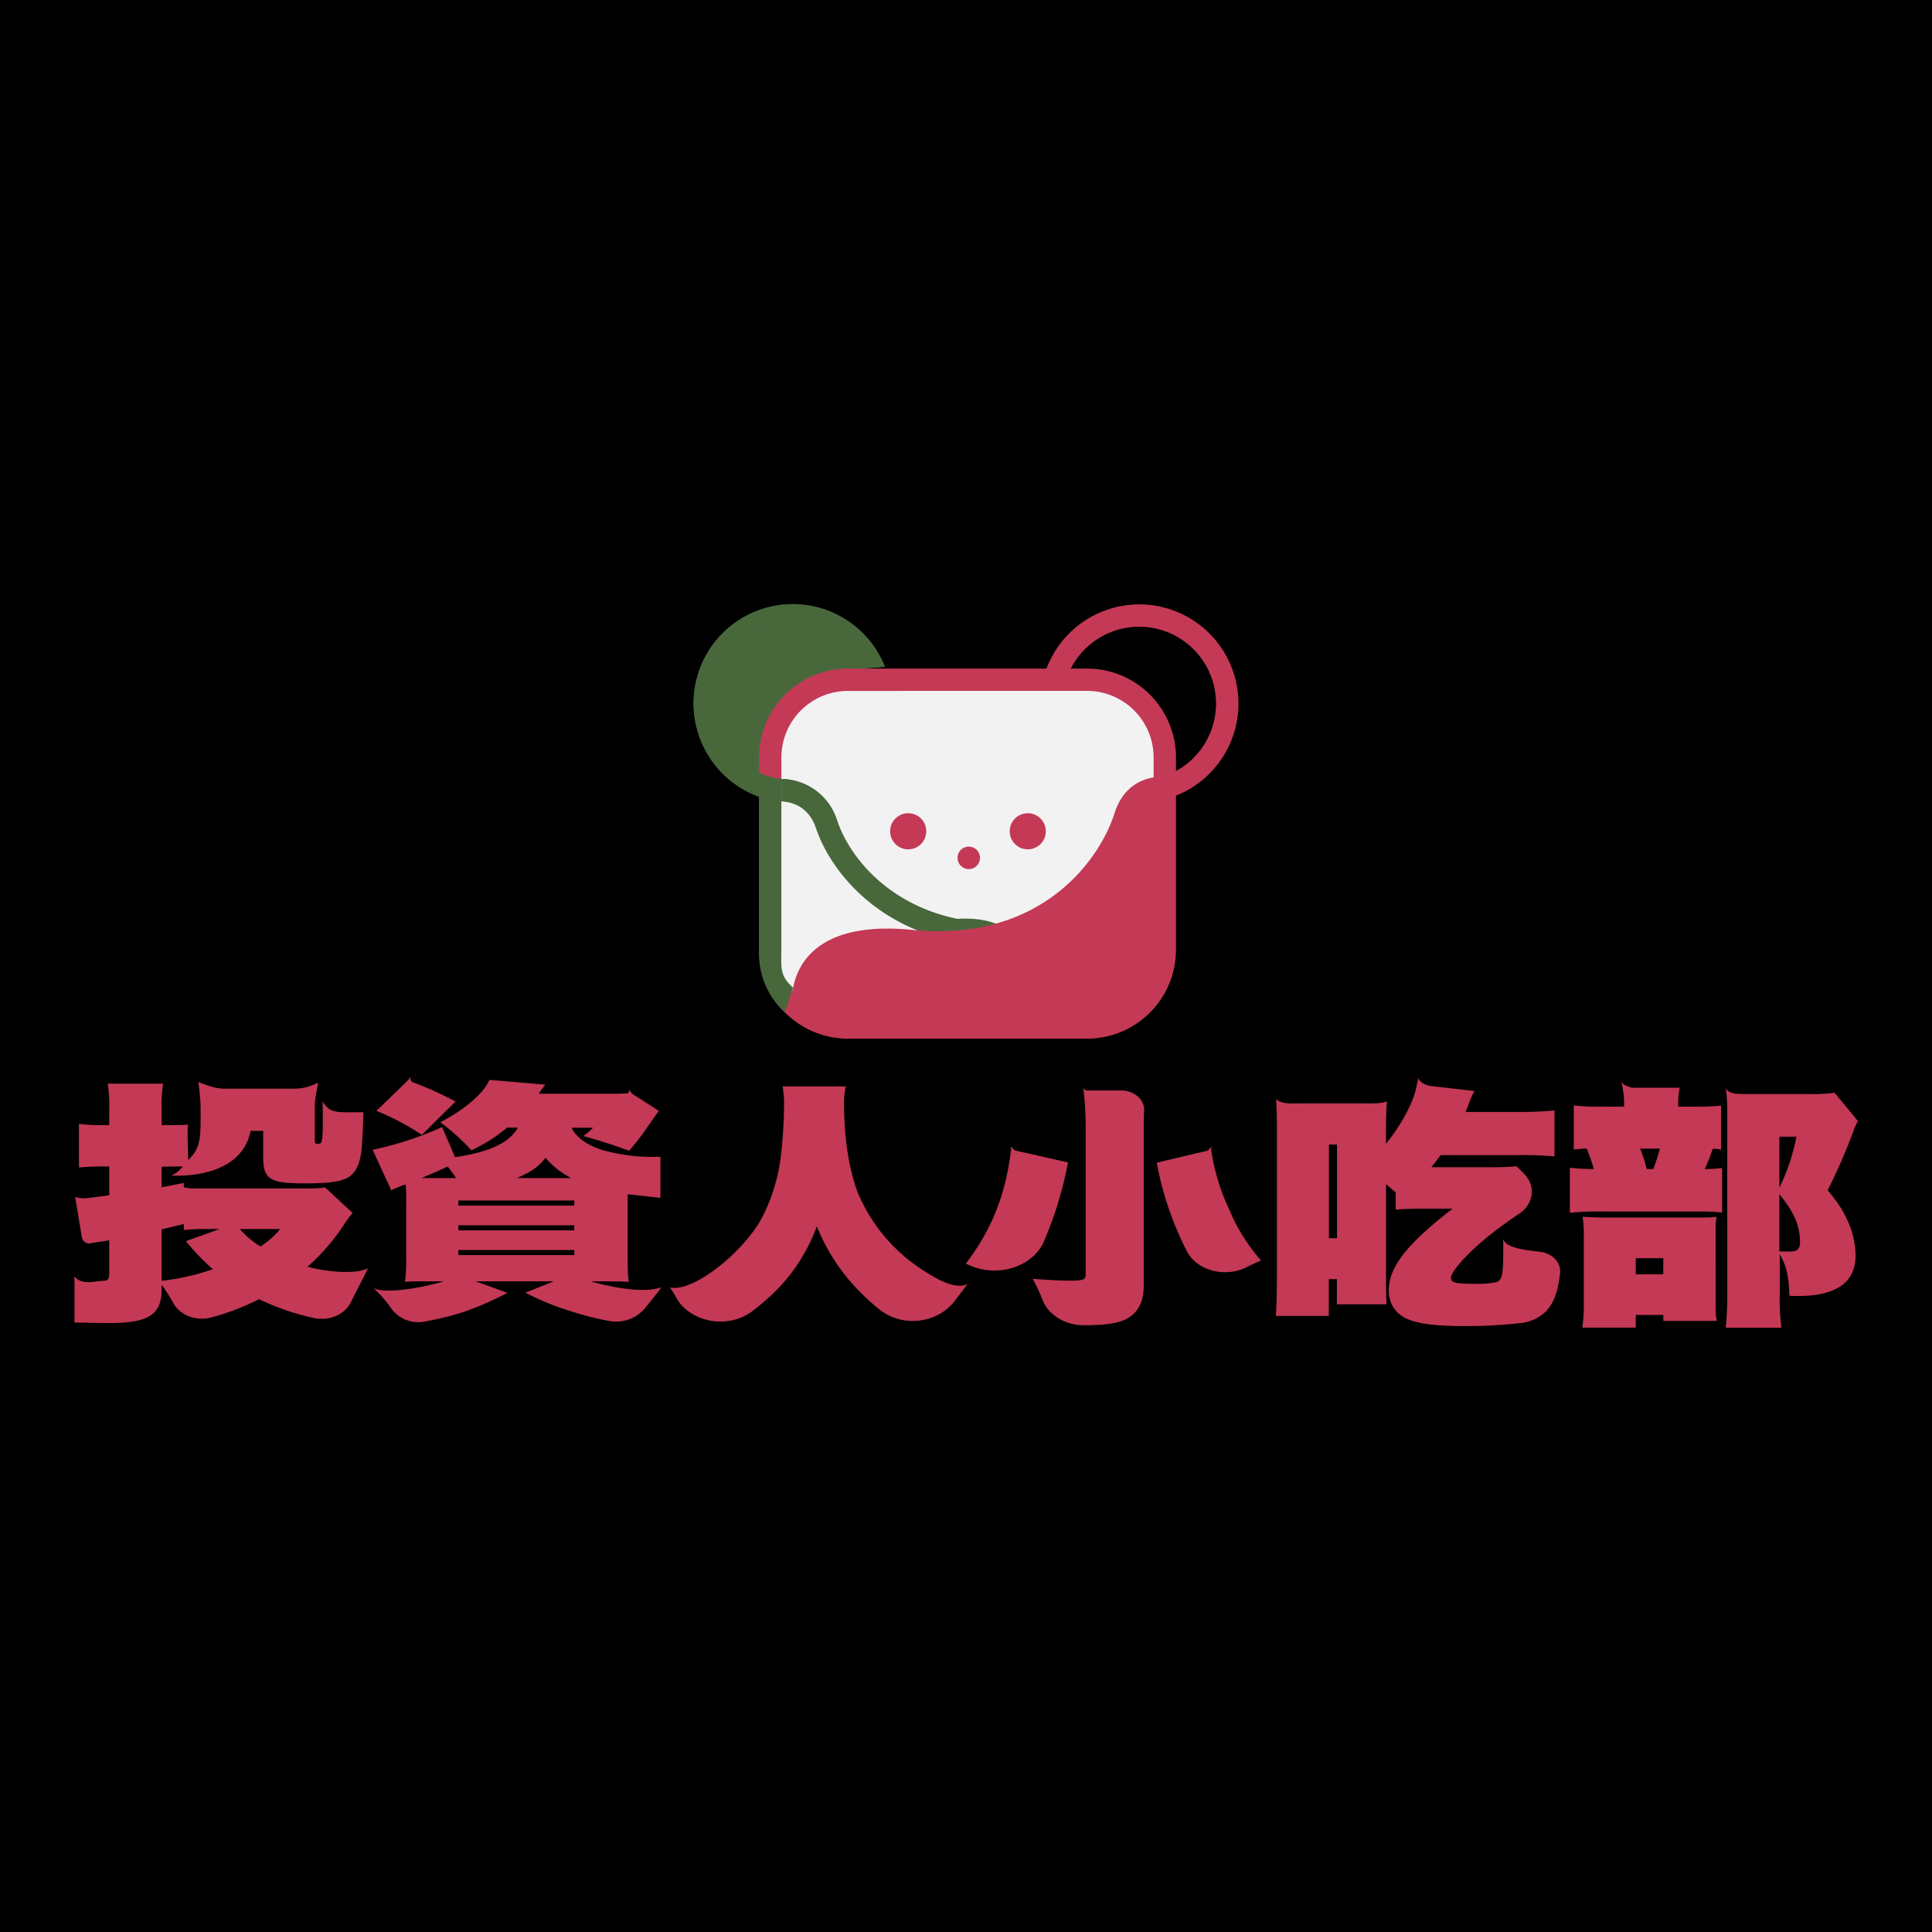 <svg id="d231eef6-bfc7-4d0b-9532-49ffe36d0a8a" data-name="圖層 1" xmlns="http://www.w3.org/2000/svg" xmlns:xlink="http://www.w3.org/1999/xlink" viewBox="0 0 600 600"><defs><style>.d4b69ec9-2944-4544-9b14-7fe087705342{fill:#c43955;}.\36 60ed46a-7b37-4ab7-b7ce-31786d2aa492{fill:#48683c;}.\38 e9d0729-b6e1-43f3-b336-5da1eaae51ae{fill:#f2f2f2;}.c3d4d99c-9270-493b-b50f-6072f2394e3c{fill:url(#605b412e-084d-4da8-9585-c30c940a8789);}</style><linearGradient id="605b412e-084d-4da8-9585-c30c940a8789" x1="235.74" y1="267.07" x2="297.74" y2="267.07" gradientUnits="userSpaceOnUse"><stop offset="0" stop-color="#48683c"/><stop offset="1" stop-color="#48683c"/></linearGradient></defs><title>未命名-2</title><rect x="-7.5" y="-13.5" width="612" height="622"/><path class="d4b69ec9-2944-4544-9b14-7fe087705342" d="M100.18,342.09c.09,2,.07,5.74.07,7,0,2.9-.18,5.41-.56,5.81-.09.23-.55.31-1,.31-.84,0-.93-.16-.93-1.18V343.2c0-2,.77-5,1-7a15.34,15.34,0,0,1-7.55,1.9H69.74c-2.89,0-5.49-1.07-8.15-2.06a70.38,70.38,0,0,1,.7,7.24c0,7.94.33,12.15-2.51,15.51l-3.9,4.46a8,8,0,0,1-2.13,1.56l-.48.26s21.51,1.71,24.56-13.87h3.91v8.08c0,7,2,8.23,13,8.23,12.75,0,15.63-1.41,17.21-8.23.56-2.51.66-7.43.94-13.86C104.51,345.42,102.65,345.94,100.18,342.09Z"/><path class="d4b69ec9-2944-4544-9b14-7fe087705342" d="M95.51,393.39A64.15,64.15,0,0,0,107,380.06a33.9,33.9,0,0,1,2.51-3.37l-8.56-7.92a38.06,38.06,0,0,1-5.58.31H58.55l-.09-.16-1.37-.14v-1.42c-3.45.71-4.28.87-6.89,1.34v-6.38l8.3-.1-.19-7.61a49.68,49.68,0,0,1,.06-5.36,25.84,25.84,0,0,1-3.33.16H50.2v-4.79a42.83,42.83,0,0,1,.47-8.07H33.45a42.31,42.31,0,0,1,.47,8.07v4.79h-2.7a43.26,43.26,0,0,1-6.7-.4v13.57c2.61-.23,4.38-.31,6.52-.31h2.88v8.94c-7.72.94-7.83,1.28-10.58.52l2.12,12.73a2.33,2.33,0,0,0,2.83,1.64l1.72-.31c2.7-.39,2.7-.39,3.91-.62v10.11c0,2-.37,2.51-2.14,2.51-2.14,0-6.28,1.55-8.78-1.46,0,.32.09.62.13.91v13.49H24c3.53.08,7.88.15,10.12.15,12,0,16.09-2.66,16.09-10.42V399a58.88,58.88,0,0,1,3.71,5.83c2.05,3.7,7.09,5.57,11.7,4.31a75.21,75.21,0,0,0,14.83-5.67,75.3,75.3,0,0,0,16.77,5.79c4.78,1.15,9.8-.9,11.71-4.77s3.78-7.36,5.36-10.62C110.43,395.85,101.28,395,95.51,393.39Zm-29.4.78a74.6,74.6,0,0,1-15.91,3.61v-16l6.89-1.64V382a62.49,62.49,0,0,1,7.44-.32h3.72l-10.51,3.77A69.52,69.52,0,0,0,66.11,394.17Zm14.79-7.06a28.07,28.07,0,0,1-6.42-5.41H87A26,26,0,0,1,80.9,387.11Z"/><path class="d4b69ec9-2944-4544-9b14-7fe087705342" d="M141.46,342.1A105.69,105.69,0,0,0,127.94,336a1.42,1.42,0,0,1-.34-1.63l-.93,1.16h0L116.9,345A75.22,75.22,0,0,1,131,352.45Z"/><path class="d4b69ec9-2944-4544-9b14-7fe087705342" d="M183.42,397.94h2.88c5.4,0,6.24,0,9,.15-.28-1.72-.37-3.21-.37-8.7V370.88L205.1,372V359.28h-2.24a57.33,57.33,0,0,1-15.35-2c-5.21-1.57-8.46-3.92-10-7.06h6.69a21.75,21.75,0,0,1-3.07,2.59c5.12,1.41,8.28,2.43,14.24,4.55A68.07,68.07,0,0,0,201,350.1c2.89-4.15,3-4.31,3.63-5.09l-8.39-5.4-1.05-1.32a1.28,1.28,0,0,1-.06,1.22c-1.42.11-2.8.16-5.29.16H167.32c.75-1.09,1-1.49,2-2.82L152,335.36c-1.76,4.16-7.72,9.25-15.25,13.17a67,67,0,0,1,9.67,8.71,50.53,50.53,0,0,0,11.07-7.06h3.35c-2.51,4.63-8.93,7.69-19.54,9.18l-4-9.34a104.13,104.13,0,0,1-21.58,7.06l5.77,12.55a46.16,46.16,0,0,1,4.46-1.81,44,44,0,0,1,.19,5.57v17a52.85,52.85,0,0,1-.37,7.68c3-.15,3.72-.15,9.12-.15h2.88c-6.05,1.88-18,4.09-21.79,2.1a38.9,38.9,0,0,1,5.81,6.7,10.31,10.31,0,0,0,10.12,3.69c10.09-1.83,16.14-4.05,25.68-8.89l-9.87-3.6H172l-8.84,3.53a83.44,83.44,0,0,0,14.88,6,87.15,87.15,0,0,0,11,2.76,11.64,11.64,0,0,0,11-3.65c1.69-2.07,3.26-3.86,5.39-6.81C199.94,401.76,190.21,399.82,183.42,397.94Zm-14-38.35a26.16,26.16,0,0,0,8,6.27H160.53C165,363.9,167.32,362.34,169.37,359.59Zm-34.51,6.27h-4c2.61-1.09,5.68-2.43,8.1-3.6a36.19,36.19,0,0,1,2.6,3.6Zm43.44,23.92h-36v-1.57h36Zm0-7.68h-36v-1.57h36Zm0-7.69h-36v-1.57h36Z"/><path class="d4b69ec9-2944-4544-9b14-7fe087705342" d="M285.75,393.88a52.67,52.67,0,0,1-19.26-23.29c-2.79-7-4.37-17.27-4.37-27.91a21.36,21.36,0,0,1,.56-5.28H243.05a33.2,33.2,0,0,1,.46,5,146.48,146.48,0,0,1-1,16.51,55.51,55.51,0,0,1-6.05,19.61c-5.67,10.31-21.14,23-28.47,21.29,1,1.15,2.39,4,3.22,5,5.36,6.41,15.67,7.52,22.47,2.35q2-1.51,3.8-3.1a55,55,0,0,0,16.19-23.22,61.11,61.11,0,0,0,12.75,19.7,67.71,67.71,0,0,0,6.88,6.26c7,5.52,17.73,4.21,23.08-2.65.91-1.15,3.09-4.1,4.18-5.38C296.28,400.78,289.84,396.57,285.75,393.88Z"/><path class="d4b69ec9-2944-4544-9b14-7fe087705342" d="M331.68,361l-16.56-3.75A6.88,6.88,0,0,1,314,356v1h0c-1.68,14-6,24.86-14.05,35.44l1.3.56c8.7,3.86,19.51.37,22.93-7.41A116.89,116.89,0,0,0,331.68,361Z"/><path class="d4b69ec9-2944-4544-9b14-7fe087705342" d="M348.17,338.66H337.22a6.58,6.58,0,0,1-.79-.77l.09.77h0a99,99,0,0,1,.65,12v45.17c0,1.49-.84,1.88-4,1.88-4.28,0-5.39-.08-12.46-.55a48.88,48.88,0,0,1,3,6.4c1.79,4.76,7,8,12.89,8h.09c7,0,10.88-.63,13.58-2.2,3.35-2,4.93-5.25,4.93-10.27v-48.3c0-2.08,0-4.05.13-5.85C355.51,341.53,352.26,338.66,348.17,338.66Z"/><path class="d4b69ec9-2944-4544-9b14-7fe087705342" d="M376.15,357.08h0v-1a7.27,7.27,0,0,1-1.1,1.26l-15.81,3.74a99.85,99.85,0,0,0,9.35,27.51c3.17,6.1,12,8.33,18.73,4.87,1.32-.68,2.74-1.35,4.3-2a58.13,58.13,0,0,1-10.05-16.24A64.37,64.37,0,0,1,376.15,357.08Z"/><path class="d4b69ec9-2944-4544-9b14-7fe087705342" d="M478.13,388.73c-5.26-.55-10.75-1.4-11.28-4,0,10,.1,12.47-2,13.41a26.63,26.63,0,0,1-6.7.55c-6.23,0-7.54-.31-7.54-1.88,0-2.2,6.7-9.33,14.33-15,2.36-1.79,4.62-3.39,6.79-4.82,4.55-3,5.3-8.54,1.71-12.35L471,362.19c-2.6.23-4.74.31-8.47.31h-18c1.21-1.57,1.67-2.12,2.88-3.76h23.72a104.07,104.07,0,0,1,11.63.39V344.86a111.8,111.8,0,0,1-11.63.47h-16c.47-1.1.75-1.73,1-2.51a30.58,30.58,0,0,1,1.76-4l-14-1.6c-3.81-1.08-3.3-2.68-3.3-2.68l-.58,2.24h0c-.56,4.55-4.47,12.16-9.58,18.43v-4c0-4.31.09-6.63.28-9.22-1.46.83-4.84.67-9.21.67h-16c-4.37,0-7.1.37-9.21-1.24.19,2.66.28,5.87.28,9.79v42.27c0,5.33-.09,12.43-.37,15.18h16.47V397.24h2.51v7.82h15.44c-.18-2.12-.18-7.43-.18-12.84V367.75c1.49,1.26,2,1.73,3,2.59v5.33c2.7-.23,4.75-.31,9.22-.31h8.46c-14.14,10.9-19.81,18.19-19.81,25.25a9.29,9.29,0,0,0,4.93,8.63c3.62,1.8,9,2.58,18.7,2.58a151.16,151.16,0,0,0,17.4-.94,13.15,13.15,0,0,0,7.91-3.76c2.3-2.55,3.54-5.75,4.25-11.67C484.9,392.13,482.06,389.15,478.13,388.73Zm-62.91-4.19h-2.51v-29.1h2.51Z"/><path class="d4b69ec9-2944-4544-9b14-7fe087705342" d="M531.88,356.78a13.6,13.6,0,0,1,2.6.23V343.37a71.77,71.77,0,0,1-8,.31h-5.3v-1.25a24.54,24.54,0,0,1,.47-4.63H507c-3-.55-3.38-1.86-3.38-1.86l.3,1.86a27.19,27.19,0,0,1,.46,4.78v1.1h-6.7a62.47,62.47,0,0,1-8.93-.39V357c1.4-.16,2.14-.23,4-.31a58.37,58.37,0,0,1,2.23,6.35,63.56,63.56,0,0,1-7.44-.39v14a81.84,81.84,0,0,1,10.05-.39h31a51.06,51.06,0,0,1,6.23.32V362.74a43.13,43.13,0,0,1-5.39.31A49.68,49.68,0,0,0,531.88,356.78Zm-18.42,6.27h-2.05a47.36,47.36,0,0,0-2.05-6.35h6.14C514.76,359.44,514.2,361,513.46,363.05Z"/><path class="d4b69ec9-2944-4544-9b14-7fe087705342" d="M567.6,369.64a181.5,181.5,0,0,0,8-18.35,18.52,18.52,0,0,1,1.4-3.14l-7.26-8.78a50.57,50.57,0,0,1-7.81.39h-18c-2.06,0-3.71,0-5.35-.13-2.37-.61-2.67-1.71-2.67-1.71l.24,1.53h0a47.83,47.83,0,0,1,.27,5.56V403c0,2.9-.18,6.2-.46,9.34h17.3a60.94,60.94,0,0,1-.55-9.81V389.55c2,3.38,2.79,6.36,3,12.86,1.21.08,2.14.08,2.7.08,11.82,0,17.86-4.23,17.86-12.62a26.75,26.75,0,0,0-1.95-9.57C572.63,376.38,571.23,374,567.6,369.64Zm-15-16.63h5.3a63.59,63.59,0,0,1-5.3,15.84Zm2.79,35.68c-.75,0-1.77,0-2.79-.08V370.89c4.55,5.49,6.41,9.8,6.41,14.9C559,388,558.11,388.69,555.42,388.69Z"/><path class="d4b69ec9-2944-4544-9b14-7fe087705342" d="M532.81,382.42a24.9,24.9,0,0,1,.28-4.55c-1.49.24-2.23.24-6.7.24H499.13c-3.44,0-5.4-.08-7.63-.24a40.34,40.34,0,0,1,.37,6.19v20.39a51.92,51.92,0,0,1-.46,7.85H508v-3.93h8.56v1.85h16.65a12.22,12.22,0,0,1-.37-3.41Zm-16.28,13.33H508v-5h8.56Z"/><path class="660ed46a-7b37-4ab7-b7ce-31786d2aa492" d="M268.31,207.42S262,188.85,244,192.91a35.09,35.09,0,0,0-24.18,18.82l2,17.65,14,13.7L239.82,232l4.83-14.12Z"/><path class="8e9d0729-b6e1-43f3-b336-5da1eaae51ae" d="M318.1,319.1H284.27c-24,0-48.64-.05-43.64-43.64V254.73c-.29-29.8,4.68-48.62,43.64-43.64H318.1c24,0,47.21.94,43.64,43.64v20.73A43.77,43.77,0,0,1,318.1,319.1Z"/><path class="d4b69ec9-2944-4544-9b14-7fe087705342" d="M337.62,322.57h-74.3A27.63,27.63,0,0,1,235.73,295V235.21a27.62,27.62,0,0,1,27.59-27.58h74.3a27.62,27.62,0,0,1,27.59,27.58V295A27.63,27.63,0,0,1,337.62,322.57Zm-74.3-108a20.68,20.68,0,0,0-20.65,20.65V295c-2.33,14.48,9.26,20.65,20.65,20.65h74.3A20.67,20.67,0,0,0,358.27,295V235.21a20.68,20.68,0,0,0-20.65-20.65Z"/><path class="c3d4d99c-9270-493b-b50f-6072f2394e3c" d="M260,254.92a18.35,18.35,0,0,0-17.29-13v6.94c3.11.14,8.4,1.46,10.73,8.32,4.46,13.19,18.41,30.3,43,35.12l1.33-6.81C276.07,281.21,263.85,266.35,260,254.92Z"/><path class="660ed46a-7b37-4ab7-b7ce-31786d2aa492" d="M242.68,248.82l-5.34-.82a30.8,30.8,0,0,1,8.85-60.3,30.66,30.66,0,0,1,28.62,19.4l-7.29.57c-3.64-9.13-11.5-13-21.33-13a23.86,23.86,0,0,0-7.09,46.64l3.59.65Z"/><path class="660ed46a-7b37-4ab7-b7ce-31786d2aa492" d="M260,254.92a18.35,18.35,0,0,0-17.53-13l.25.05v6.89c3.11.14,8.4,1.46,10.73,8.32,4.46,13.19,18.41,30.3,43,35.12l1.33-6.81C276.07,281.21,263.85,266.35,260,254.92Z"/><path class="660ed46a-7b37-4ab7-b7ce-31786d2aa492" d="M239.2,242.09a17,17,0,0,1,3.24-.21l-3.34-.6a23.86,23.86,0,0,1,7.09-46.64c9.83,0,17.69,3.9,21.33,13l7.29-.57a30.78,30.78,0,1,0-39.07,40.27v-4.29Z"/><path class="d4b69ec9-2944-4544-9b14-7fe087705342" d="M362.66,248l-2-6.65a23.86,23.86,0,1,0-29.8-29.45L324.21,210a30.8,30.8,0,1,1,38.45,38Z"/><circle class="d4b69ec9-2944-4544-9b14-7fe087705342" cx="282.05" cy="258.16" r="5.61"/><circle class="d4b69ec9-2944-4544-9b14-7fe087705342" cx="319.18" cy="258.16" r="5.61"/><circle class="d4b69ec9-2944-4544-9b14-7fe087705342" cx="300.86" cy="266.41" r="3.5"/><path class="660ed46a-7b37-4ab7-b7ce-31786d2aa492" d="M309.08,294.67c-2.83-2.65-9.52-2.6-11.63-2.37l-.74-6.89c1.16-.13,11.49-1.06,17.11,4.2Z"/><path class="d4b69ec9-2944-4544-9b14-7fe087705342" d="M244.69,314.83c4.22,3.62,14.59,4.66,20.56,4.66h74.3a24.2,24.2,0,0,0,24.12-24.12V241.55l-.58-.18s-12.72-2.31-17,11.27-22,40.18-63,36.13c-27.6-2.72-35.1,9.35-36.76,17.89,0,0-1.44,7.6-7.12,1.77a27.52,27.52,0,0,0,3.62,4.89l1.68,1.68Z"/><path class="660ed46a-7b37-4ab7-b7ce-31786d2aa492" d="M235.74,247.37v48.55a24.47,24.47,0,0,0,8,18.48l2.56-7.64c-3.94-3.62-3.67-5.72-3.67-10.84v-47.1l-5.34-.82C236.78,247.83,236.28,247.57,235.74,247.37Z"/></svg>
